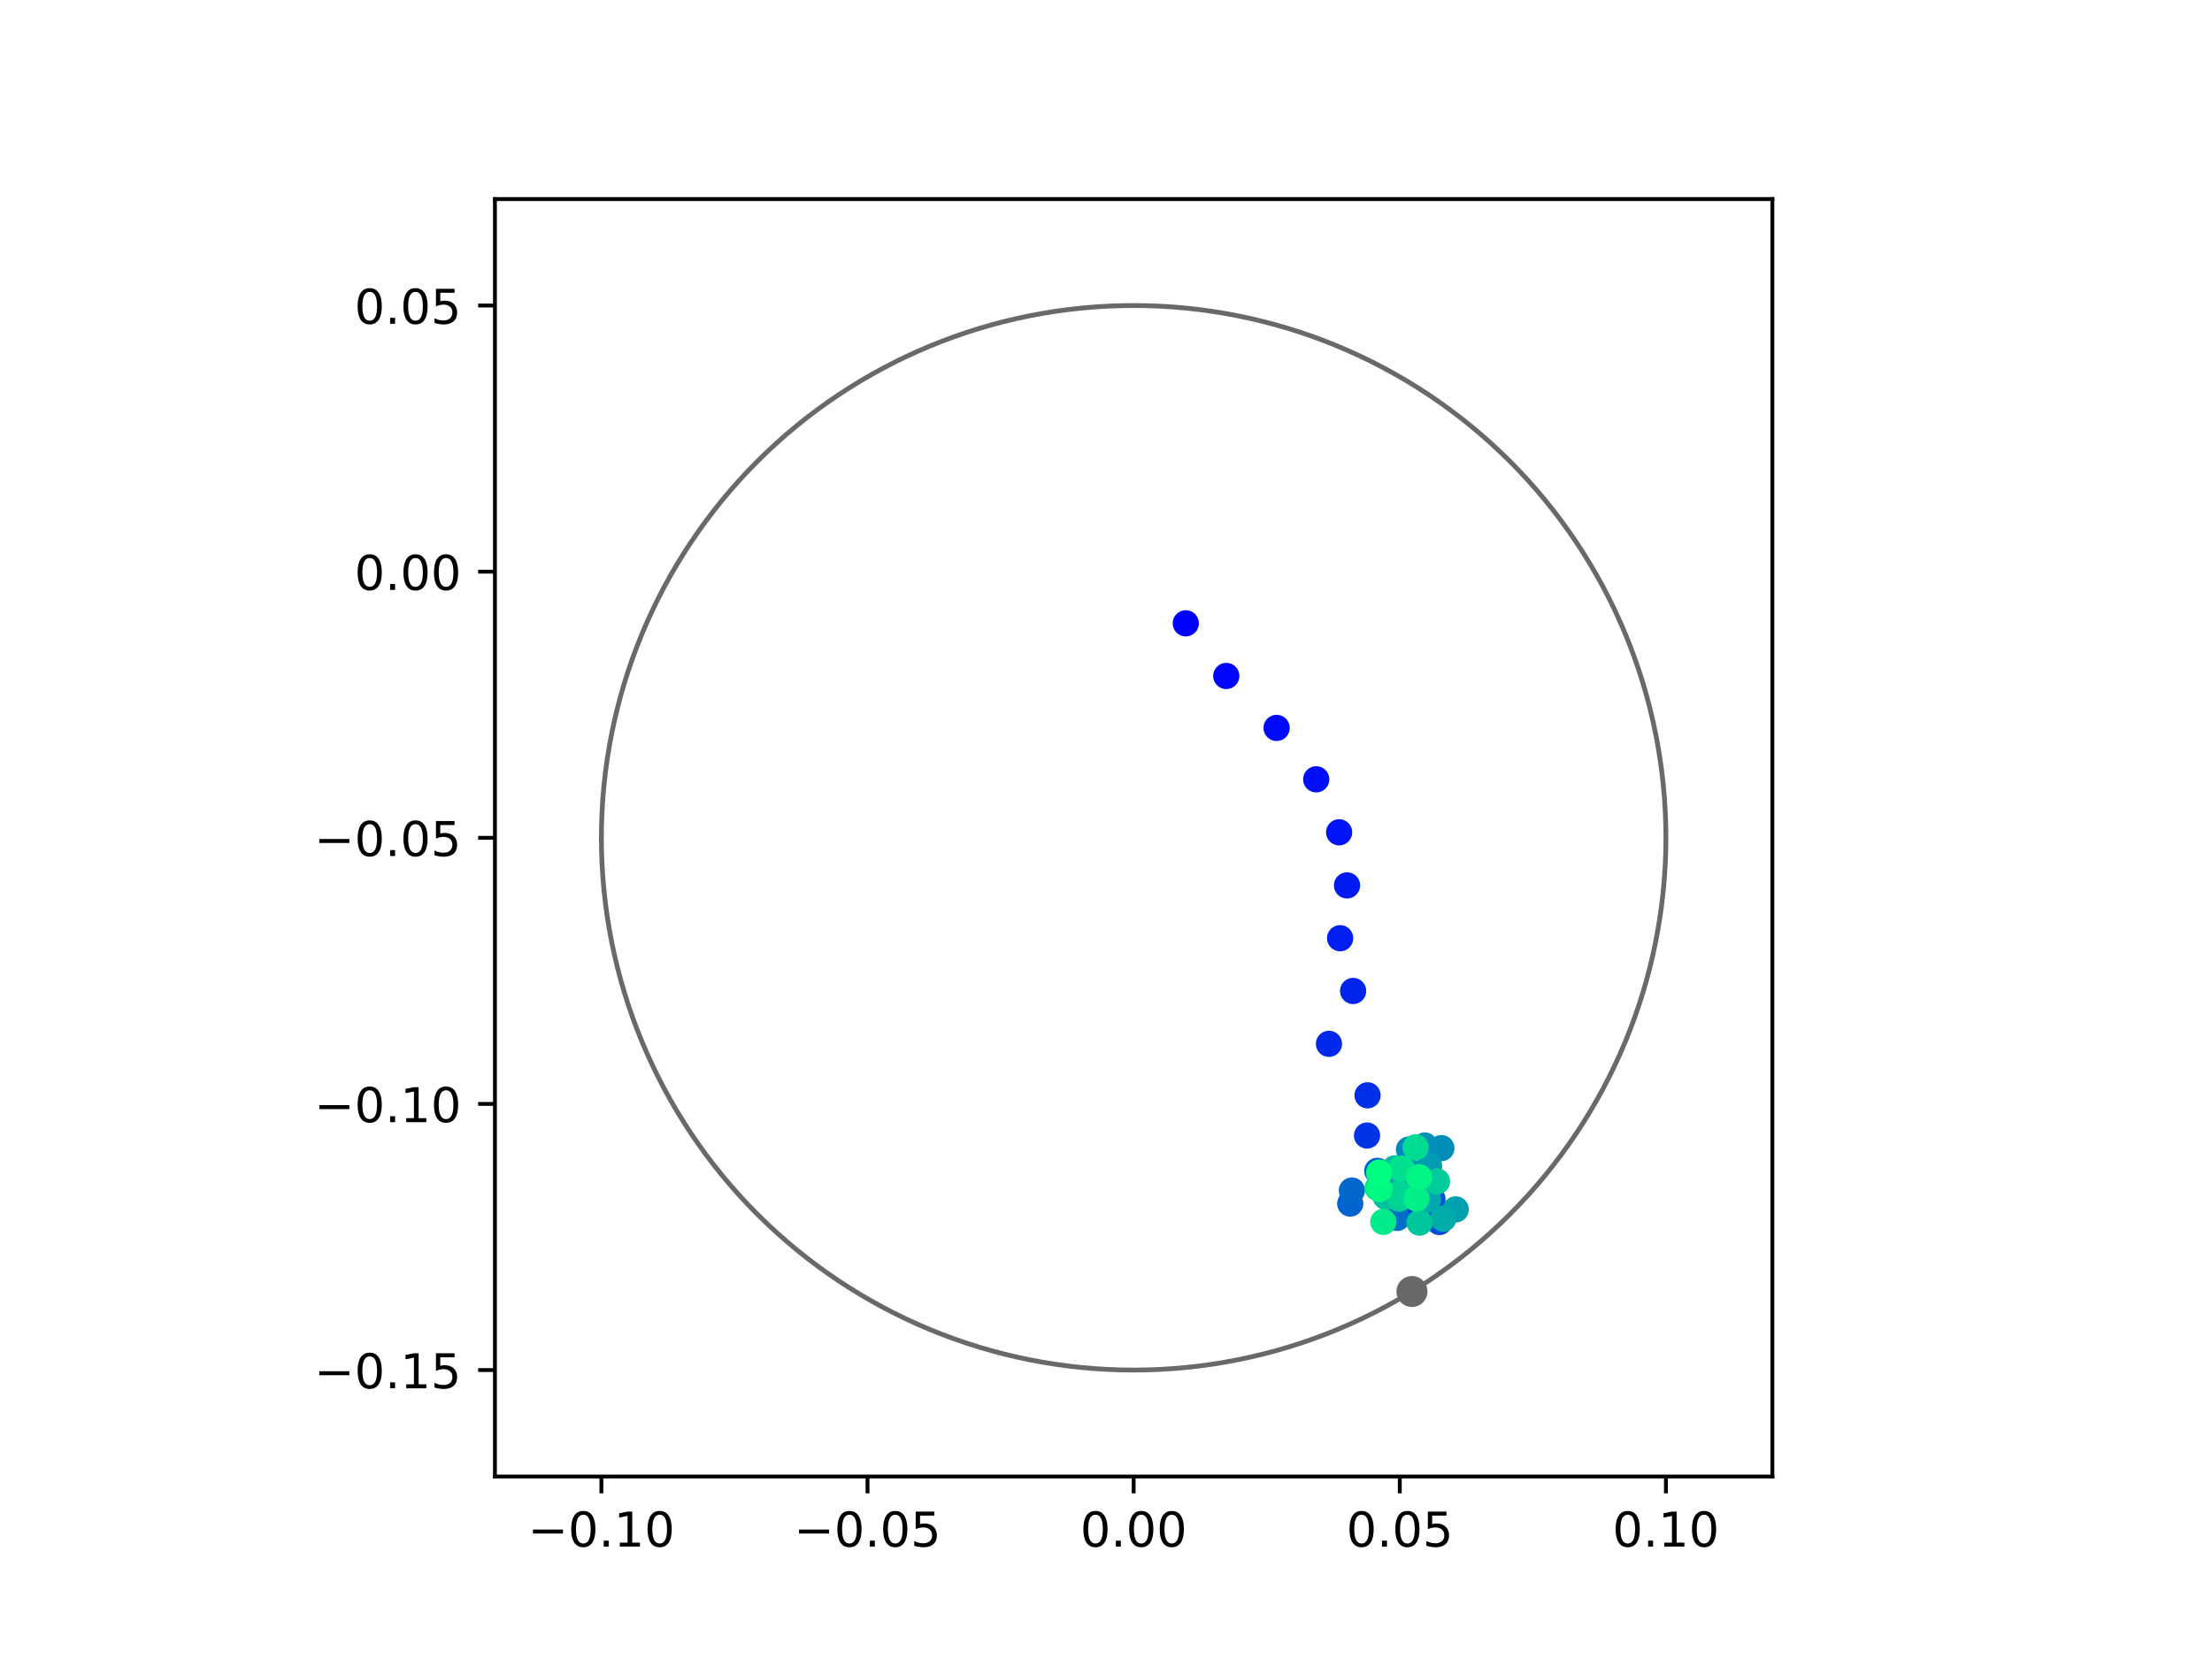 <?xml version="1.0" encoding="utf-8" standalone="no"?>
<!DOCTYPE svg PUBLIC "-//W3C//DTD SVG 1.1//EN"
  "http://www.w3.org/Graphics/SVG/1.1/DTD/svg11.dtd">
<!-- Created with matplotlib (https://matplotlib.org/) -->
<svg height="345.6pt" version="1.1" viewBox="0 0 460.8 345.6" width="460.8pt" xmlns="http://www.w3.org/2000/svg" xmlns:xlink="http://www.w3.org/1999/xlink">
 <defs>
  <style type="text/css">
*{stroke-linecap:butt;stroke-linejoin:round;}
  </style>
 </defs>
 <g id="figure_1">
  <g id="patch_1">
   <path d="M 0 345.6 
L 460.8 345.6 
L 460.8 0 
L 0 0 
z
" style="fill:#ffffff;"/>
  </g>
  <g id="axes_1">
   <g id="patch_2">
    <path d="M 103.104 307.584 
L 369.216 307.584 
L 369.216 41.472 
L 103.104 41.472 
z
" style="fill:#ffffff;"/>
   </g>
   <g id="PathCollection_1">
    <defs>
     <path d="M 0 2.236 
C 0.593 2.236 1.162 2 1.581 1.581 
C 2 1.162 2.236 0.593 2.236 0 
C 2.236 -0.593 2 -1.162 1.581 -1.581 
C 1.162 -2 0.593 -2.236 0 -2.236 
C -0.593 -2.236 -1.162 -2 -1.581 -1.581 
C -2 -1.162 -2.236 -0.593 -2.236 0 
C -2.236 0.593 -2 1.162 -1.581 1.581 
C -1.162 2 -0.593 2.236 0 2.236 
z
" id="C0_0_f0c65508f4"/>
    </defs>
    <g clip-path="url(#p187dee51e9)">
     <use style="fill:#0000ff;stroke:#0000ff;" x="247.023" xlink:href="#C0_0_f0c65508f4" y="129.851"/>
    </g>
    <g clip-path="url(#p187dee51e9)">
     <use style="fill:#0005fc;stroke:#0005fc;" x="255.458" xlink:href="#C0_0_f0c65508f4" y="140.817"/>
    </g>
    <g clip-path="url(#p187dee51e9)">
     <use style="fill:#000afa;stroke:#000afa;" x="265.937" xlink:href="#C0_0_f0c65508f4" y="151.638"/>
    </g>
    <g clip-path="url(#p187dee51e9)">
     <use style="fill:#000ff8;stroke:#000ff8;" x="274.194" xlink:href="#C0_0_f0c65508f4" y="162.345"/>
    </g>
    <g clip-path="url(#p187dee51e9)">
     <use style="fill:#0014f5;stroke:#0014f5;" x="278.964" xlink:href="#C0_0_f0c65508f4" y="173.385"/>
    </g>
    <g clip-path="url(#p187dee51e9)">
     <use style="fill:#001af2;stroke:#001af2;" x="280.61" xlink:href="#C0_0_f0c65508f4" y="184.448"/>
    </g>
    <g clip-path="url(#p187dee51e9)">
     <use style="fill:#001ff0;stroke:#001ff0;" x="279.173" xlink:href="#C0_0_f0c65508f4" y="195.449"/>
    </g>
    <g clip-path="url(#p187dee51e9)">
     <use style="fill:#0024ed;stroke:#0024ed;" x="281.881" xlink:href="#C0_0_f0c65508f4" y="206.438"/>
    </g>
    <g clip-path="url(#p187dee51e9)">
     <use style="fill:#0029eb;stroke:#0029eb;" x="276.847" xlink:href="#C0_0_f0c65508f4" y="217.449"/>
    </g>
    <g clip-path="url(#p187dee51e9)">
     <use style="fill:#002fe8;stroke:#002fe8;" x="284.888" xlink:href="#C0_0_f0c65508f4" y="228.174"/>
    </g>
    <g clip-path="url(#p187dee51e9)">
     <use style="fill:#0034e5;stroke:#0034e5;" x="284.78" xlink:href="#C0_0_f0c65508f4" y="236.551"/>
    </g>
    <g clip-path="url(#p187dee51e9)">
     <use style="fill:#0039e2;stroke:#0039e2;" x="291.047" xlink:href="#C0_0_f0c65508f4" y="244.766"/>
    </g>
    <g clip-path="url(#p187dee51e9)">
     <use style="fill:#003ee0;stroke:#003ee0;" x="295.772" xlink:href="#C0_0_f0c65508f4" y="252.243"/>
    </g>
    <g clip-path="url(#p187dee51e9)">
     <use style="fill:#0043de;stroke:#0043de;" x="294.882" xlink:href="#C0_0_f0c65508f4" y="245.992"/>
    </g>
    <g clip-path="url(#p187dee51e9)">
     <use style="fill:#0049db;stroke:#0049db;" x="290.596" xlink:href="#C0_0_f0c65508f4" y="249.294"/>
    </g>
    <g clip-path="url(#p187dee51e9)">
     <use style="fill:#004ed8;stroke:#004ed8;" x="299.853" xlink:href="#C0_0_f0c65508f4" y="254.567"/>
    </g>
    <g clip-path="url(#p187dee51e9)">
     <use style="fill:#0053d6;stroke:#0053d6;" x="298.416" xlink:href="#C0_0_f0c65508f4" y="249.832"/>
    </g>
    <g clip-path="url(#p187dee51e9)">
     <use style="fill:#0058d3;stroke:#0058d3;" x="292.349" xlink:href="#C0_0_f0c65508f4" y="243.052"/>
    </g>
    <g clip-path="url(#p187dee51e9)">
     <use style="fill:#005ed0;stroke:#005ed0;" x="286.915" xlink:href="#C0_0_f0c65508f4" y="243.907"/>
    </g>
    <g clip-path="url(#p187dee51e9)">
     <use style="fill:#0063ce;stroke:#0063ce;" x="281.279" xlink:href="#C0_0_f0c65508f4" y="250.726"/>
    </g>
    <g clip-path="url(#p187dee51e9)">
     <use style="fill:#0068cb;stroke:#0068cb;" x="281.623" xlink:href="#C0_0_f0c65508f4" y="248.006"/>
    </g>
    <g clip-path="url(#p187dee51e9)">
     <use style="fill:#006dc8;stroke:#006dc8;" x="291.065" xlink:href="#C0_0_f0c65508f4" y="253.717"/>
    </g>
    <g clip-path="url(#p187dee51e9)">
     <use style="fill:#0072c6;stroke:#0072c6;" x="298.334" xlink:href="#C0_0_f0c65508f4" y="245.943"/>
    </g>
    <g clip-path="url(#p187dee51e9)">
     <use style="fill:#0078c3;stroke:#0078c3;" x="292.828" xlink:href="#C0_0_f0c65508f4" y="249.009"/>
    </g>
    <g clip-path="url(#p187dee51e9)">
     <use style="fill:#007dc0;stroke:#007dc0;" x="292.919" xlink:href="#C0_0_f0c65508f4" y="243.686"/>
    </g>
    <g clip-path="url(#p187dee51e9)">
     <use style="fill:#0082be;stroke:#0082be;" x="289.523" xlink:href="#C0_0_f0c65508f4" y="245.827"/>
    </g>
    <g clip-path="url(#p187dee51e9)">
     <use style="fill:#0087bc;stroke:#0087bc;" x="293.52" xlink:href="#C0_0_f0c65508f4" y="239.457"/>
    </g>
    <g clip-path="url(#p187dee51e9)">
     <use style="fill:#008db8;stroke:#008db8;" x="300.268" xlink:href="#C0_0_f0c65508f4" y="239.176"/>
    </g>
    <g clip-path="url(#p187dee51e9)">
     <use style="fill:#0092b6;stroke:#0092b6;" x="296.82" xlink:href="#C0_0_f0c65508f4" y="238.63"/>
    </g>
    <g clip-path="url(#p187dee51e9)">
     <use style="fill:#0097b3;stroke:#0097b3;" x="294.175" xlink:href="#C0_0_f0c65508f4" y="244.362"/>
    </g>
    <g clip-path="url(#p187dee51e9)">
     <use style="fill:#009cb1;stroke:#009cb1;" x="297.713" xlink:href="#C0_0_f0c65508f4" y="242.897"/>
    </g>
    <g clip-path="url(#p187dee51e9)">
     <use style="fill:#00a1ae;stroke:#00a1ae;" x="303.258" xlink:href="#C0_0_f0c65508f4" y="251.935"/>
    </g>
    <g clip-path="url(#p187dee51e9)">
     <use style="fill:#00a7ac;stroke:#00a7ac;" x="297.488" xlink:href="#C0_0_f0c65508f4" y="249.922"/>
    </g>
    <g clip-path="url(#p187dee51e9)">
     <use style="fill:#00aca9;stroke:#00aca9;" x="300.658" xlink:href="#C0_0_f0c65508f4" y="253.876"/>
    </g>
    <g clip-path="url(#p187dee51e9)">
     <use style="fill:#00b1a6;stroke:#00b1a6;" x="294.207" xlink:href="#C0_0_f0c65508f4" y="247.399"/>
    </g>
    <g clip-path="url(#p187dee51e9)">
     <use style="fill:#00b6a4;stroke:#00b6a4;" x="294.556" xlink:href="#C0_0_f0c65508f4" y="246.133"/>
    </g>
    <g clip-path="url(#p187dee51e9)">
     <use style="fill:#00bca1;stroke:#00bca1;" x="290.564" xlink:href="#C0_0_f0c65508f4" y="243.384"/>
    </g>
    <g clip-path="url(#p187dee51e9)">
     <use style="fill:#00c19e;stroke:#00c19e;" x="288.671" xlink:href="#C0_0_f0c65508f4" y="249.325"/>
    </g>
    <g clip-path="url(#p187dee51e9)">
     <use style="fill:#00c69c;stroke:#00c69c;" x="295.716" xlink:href="#C0_0_f0c65508f4" y="254.695"/>
    </g>
    <g clip-path="url(#p187dee51e9)">
     <use style="fill:#00cb9a;stroke:#00cb9a;" x="299.356" xlink:href="#C0_0_f0c65508f4" y="246.115"/>
    </g>
    <g clip-path="url(#p187dee51e9)">
     <use style="fill:#00d097;stroke:#00d097;" x="291.477" xlink:href="#C0_0_f0c65508f4" y="249.725"/>
    </g>
    <g clip-path="url(#p187dee51e9)">
     <use style="fill:#00d694;stroke:#00d694;" x="291.301" xlink:href="#C0_0_f0c65508f4" y="248.698"/>
    </g>
    <g clip-path="url(#p187dee51e9)">
     <use style="fill:#00db92;stroke:#00db92;" x="294.885" xlink:href="#C0_0_f0c65508f4" y="239.01"/>
    </g>
    <g clip-path="url(#p187dee51e9)">
     <use style="fill:#00e08f;stroke:#00e08f;" x="291.967" xlink:href="#C0_0_f0c65508f4" y="243.436"/>
    </g>
    <g clip-path="url(#p187dee51e9)">
     <use style="fill:#00e58c;stroke:#00e58c;" x="286.969" xlink:href="#C0_0_f0c65508f4" y="247.49"/>
    </g>
    <g clip-path="url(#p187dee51e9)">
     <use style="fill:#00eb8a;stroke:#00eb8a;" x="288.166" xlink:href="#C0_0_f0c65508f4" y="254.541"/>
    </g>
    <g clip-path="url(#p187dee51e9)">
     <use style="fill:#00f087;stroke:#00f087;" x="295.084" xlink:href="#C0_0_f0c65508f4" y="249.689"/>
    </g>
    <g clip-path="url(#p187dee51e9)">
     <use style="fill:#00f584;stroke:#00f584;" x="295.62" xlink:href="#C0_0_f0c65508f4" y="245.234"/>
    </g>
    <g clip-path="url(#p187dee51e9)">
     <use style="fill:#00fa82;stroke:#00fa82;" x="287.36" xlink:href="#C0_0_f0c65508f4" y="247.674"/>
    </g>
    <g clip-path="url(#p187dee51e9)">
     <use style="fill:#00ff80;stroke:#00ff80;" x="287.301" xlink:href="#C0_0_f0c65508f4" y="244.266"/>
    </g>
   </g>
   <g id="PathCollection_2">
    <defs>
     <path d="M 0 2.739 
C 0.726 2.739 1.423 2.45 1.936 1.936 
C 2.45 1.423 2.739 0.726 2.739 0 
C 2.739 -0.726 2.45 -1.423 1.936 -1.936 
C 1.423 -2.45 0.726 -2.739 0 -2.739 
C -0.726 -2.739 -1.423 -2.45 -1.936 -1.936 
C -2.45 -1.423 -2.739 -0.726 -2.739 0 
C -2.739 0.726 -2.45 1.423 -1.936 1.936 
C -1.423 2.45 -0.726 2.739 0 2.739 
z
" id="m3b5fd480b5" style="stroke:#696969;"/>
    </defs>
    <g clip-path="url(#p187dee51e9)">
     <use style="fill:#696969;stroke:#696969;" x="294.139" xlink:href="#m3b5fd480b5" y="269.042"/>
    </g>
   </g>
   <g id="patch_3">
    <path clip-path="url(#p187dee51e9)" d="M 236.16 285.408 
C 265.566 285.408 293.771 273.725 314.564 252.932 
C 335.357 232.139 347.04 203.934 347.04 174.528 
C 347.04 145.122 335.357 116.917 314.564 96.124 
C 293.771 75.331 265.566 63.648 236.16 63.648 
C 206.754 63.648 178.549 75.331 157.756 96.124 
C 136.963 116.917 125.28 145.122 125.28 174.528 
C 125.28 203.934 136.963 232.139 157.756 252.932 
C 178.549 273.725 206.754 285.408 236.16 285.408 
z
" style="fill:none;stroke:#696969;stroke-linejoin:miter;"/>
   </g>
   <g id="matplotlib.axis_1">
    <g id="xtick_1">
     <g id="line2d_1">
      <defs>
       <path d="M 0 0 
L 0 3.5 
" id="m569f4a174b" style="stroke:#000000;stroke-width:0.8;"/>
      </defs>
      <g>
       <use style="stroke:#000000;stroke-width:0.8;" x="125.28" xlink:href="#m569f4a174b" y="307.584"/>
      </g>
     </g>
     <g id="text_1">
      <!-- −0.10 -->
      <defs>
       <path d="M 10.594 35.5 
L 73.188 35.5 
L 73.188 27.203 
L 10.594 27.203 
z
" id="DejaVuSans-8722"/>
       <path d="M 31.781 66.406 
Q 24.172 66.406 20.328 58.906 
Q 16.5 51.422 16.5 36.375 
Q 16.5 21.391 20.328 13.891 
Q 24.172 6.391 31.781 6.391 
Q 39.453 6.391 43.281 13.891 
Q 47.125 21.391 47.125 36.375 
Q 47.125 51.422 43.281 58.906 
Q 39.453 66.406 31.781 66.406 
z
M 31.781 74.219 
Q 44.047 74.219 50.516 64.516 
Q 56.984 54.828 56.984 36.375 
Q 56.984 17.969 50.516 8.266 
Q 44.047 -1.422 31.781 -1.422 
Q 19.531 -1.422 13.062 8.266 
Q 6.594 17.969 6.594 36.375 
Q 6.594 54.828 13.062 64.516 
Q 19.531 74.219 31.781 74.219 
z
" id="DejaVuSans-48"/>
       <path d="M 10.688 12.406 
L 21 12.406 
L 21 0 
L 10.688 0 
z
" id="DejaVuSans-46"/>
       <path d="M 12.406 8.297 
L 28.516 8.297 
L 28.516 63.922 
L 10.984 60.406 
L 10.984 69.391 
L 28.422 72.906 
L 38.281 72.906 
L 38.281 8.297 
L 54.391 8.297 
L 54.391 0 
L 12.406 0 
z
" id="DejaVuSans-49"/>
      </defs>
      <g transform="translate(109.957 322.182)scale(0.1 -0.1)">
       <use xlink:href="#DejaVuSans-8722"/>
       <use x="83.789" xlink:href="#DejaVuSans-48"/>
       <use x="147.412" xlink:href="#DejaVuSans-46"/>
       <use x="179.199" xlink:href="#DejaVuSans-49"/>
       <use x="242.822" xlink:href="#DejaVuSans-48"/>
      </g>
     </g>
    </g>
    <g id="xtick_2">
     <g id="line2d_2">
      <g>
       <use style="stroke:#000000;stroke-width:0.8;" x="180.72" xlink:href="#m569f4a174b" y="307.584"/>
      </g>
     </g>
     <g id="text_2">
      <!-- −0.05 -->
      <defs>
       <path d="M 10.797 72.906 
L 49.516 72.906 
L 49.516 64.594 
L 19.828 64.594 
L 19.828 46.734 
Q 21.969 47.469 24.109 47.828 
Q 26.266 48.188 28.422 48.188 
Q 40.625 48.188 47.75 41.5 
Q 54.891 34.812 54.891 23.391 
Q 54.891 11.625 47.562 5.094 
Q 40.234 -1.422 26.906 -1.422 
Q 22.312 -1.422 17.547 -0.641 
Q 12.797 0.141 7.719 1.703 
L 7.719 11.625 
Q 12.109 9.234 16.797 8.062 
Q 21.484 6.891 26.703 6.891 
Q 35.156 6.891 40.078 11.328 
Q 45.016 15.766 45.016 23.391 
Q 45.016 31 40.078 35.438 
Q 35.156 39.891 26.703 39.891 
Q 22.75 39.891 18.812 39.016 
Q 14.891 38.141 10.797 36.281 
z
" id="DejaVuSans-53"/>
      </defs>
      <g transform="translate(165.397 322.182)scale(0.1 -0.1)">
       <use xlink:href="#DejaVuSans-8722"/>
       <use x="83.789" xlink:href="#DejaVuSans-48"/>
       <use x="147.412" xlink:href="#DejaVuSans-46"/>
       <use x="179.199" xlink:href="#DejaVuSans-48"/>
       <use x="242.822" xlink:href="#DejaVuSans-53"/>
      </g>
     </g>
    </g>
    <g id="xtick_3">
     <g id="line2d_3">
      <g>
       <use style="stroke:#000000;stroke-width:0.8;" x="236.16" xlink:href="#m569f4a174b" y="307.584"/>
      </g>
     </g>
     <g id="text_3">
      <!-- 0.00 -->
      <g transform="translate(225.027 322.182)scale(0.1 -0.1)">
       <use xlink:href="#DejaVuSans-48"/>
       <use x="63.623" xlink:href="#DejaVuSans-46"/>
       <use x="95.41" xlink:href="#DejaVuSans-48"/>
       <use x="159.033" xlink:href="#DejaVuSans-48"/>
      </g>
     </g>
    </g>
    <g id="xtick_4">
     <g id="line2d_4">
      <g>
       <use style="stroke:#000000;stroke-width:0.8;" x="291.6" xlink:href="#m569f4a174b" y="307.584"/>
      </g>
     </g>
     <g id="text_4">
      <!-- 0.05 -->
      <g transform="translate(280.467 322.182)scale(0.1 -0.1)">
       <use xlink:href="#DejaVuSans-48"/>
       <use x="63.623" xlink:href="#DejaVuSans-46"/>
       <use x="95.41" xlink:href="#DejaVuSans-48"/>
       <use x="159.033" xlink:href="#DejaVuSans-53"/>
      </g>
     </g>
    </g>
    <g id="xtick_5">
     <g id="line2d_5">
      <g>
       <use style="stroke:#000000;stroke-width:0.8;" x="347.04" xlink:href="#m569f4a174b" y="307.584"/>
      </g>
     </g>
     <g id="text_5">
      <!-- 0.10 -->
      <g transform="translate(335.907 322.182)scale(0.1 -0.1)">
       <use xlink:href="#DejaVuSans-48"/>
       <use x="63.623" xlink:href="#DejaVuSans-46"/>
       <use x="95.41" xlink:href="#DejaVuSans-49"/>
       <use x="159.033" xlink:href="#DejaVuSans-48"/>
      </g>
     </g>
    </g>
   </g>
   <g id="matplotlib.axis_2">
    <g id="ytick_1">
     <g id="line2d_6">
      <defs>
       <path d="M 0 0 
L -3.5 0 
" id="m16f2827283" style="stroke:#000000;stroke-width:0.8;"/>
      </defs>
      <g>
       <use style="stroke:#000000;stroke-width:0.8;" x="103.104" xlink:href="#m16f2827283" y="285.408"/>
      </g>
     </g>
     <g id="text_6">
      <!-- −0.15 -->
      <g transform="translate(65.459 289.207)scale(0.1 -0.1)">
       <use xlink:href="#DejaVuSans-8722"/>
       <use x="83.789" xlink:href="#DejaVuSans-48"/>
       <use x="147.412" xlink:href="#DejaVuSans-46"/>
       <use x="179.199" xlink:href="#DejaVuSans-49"/>
       <use x="242.822" xlink:href="#DejaVuSans-53"/>
      </g>
     </g>
    </g>
    <g id="ytick_2">
     <g id="line2d_7">
      <g>
       <use style="stroke:#000000;stroke-width:0.8;" x="103.104" xlink:href="#m16f2827283" y="229.968"/>
      </g>
     </g>
     <g id="text_7">
      <!-- −0.10 -->
      <g transform="translate(65.459 233.767)scale(0.1 -0.1)">
       <use xlink:href="#DejaVuSans-8722"/>
       <use x="83.789" xlink:href="#DejaVuSans-48"/>
       <use x="147.412" xlink:href="#DejaVuSans-46"/>
       <use x="179.199" xlink:href="#DejaVuSans-49"/>
       <use x="242.822" xlink:href="#DejaVuSans-48"/>
      </g>
     </g>
    </g>
    <g id="ytick_3">
     <g id="line2d_8">
      <g>
       <use style="stroke:#000000;stroke-width:0.8;" x="103.104" xlink:href="#m16f2827283" y="174.528"/>
      </g>
     </g>
     <g id="text_8">
      <!-- −0.05 -->
      <g transform="translate(65.459 178.327)scale(0.1 -0.1)">
       <use xlink:href="#DejaVuSans-8722"/>
       <use x="83.789" xlink:href="#DejaVuSans-48"/>
       <use x="147.412" xlink:href="#DejaVuSans-46"/>
       <use x="179.199" xlink:href="#DejaVuSans-48"/>
       <use x="242.822" xlink:href="#DejaVuSans-53"/>
      </g>
     </g>
    </g>
    <g id="ytick_4">
     <g id="line2d_9">
      <g>
       <use style="stroke:#000000;stroke-width:0.8;" x="103.104" xlink:href="#m16f2827283" y="119.088"/>
      </g>
     </g>
     <g id="text_9">
      <!-- 0.00 -->
      <g transform="translate(73.838 122.887)scale(0.1 -0.1)">
       <use xlink:href="#DejaVuSans-48"/>
       <use x="63.623" xlink:href="#DejaVuSans-46"/>
       <use x="95.41" xlink:href="#DejaVuSans-48"/>
       <use x="159.033" xlink:href="#DejaVuSans-48"/>
      </g>
     </g>
    </g>
    <g id="ytick_5">
     <g id="line2d_10">
      <g>
       <use style="stroke:#000000;stroke-width:0.8;" x="103.104" xlink:href="#m16f2827283" y="63.648"/>
      </g>
     </g>
     <g id="text_10">
      <!-- 0.05 -->
      <g transform="translate(73.838 67.447)scale(0.1 -0.1)">
       <use xlink:href="#DejaVuSans-48"/>
       <use x="63.623" xlink:href="#DejaVuSans-46"/>
       <use x="95.41" xlink:href="#DejaVuSans-48"/>
       <use x="159.033" xlink:href="#DejaVuSans-53"/>
      </g>
     </g>
    </g>
   </g>
   <g id="patch_4">
    <path d="M 103.104 307.584 
L 103.104 41.472 
" style="fill:none;stroke:#000000;stroke-linecap:square;stroke-linejoin:miter;stroke-width:0.8;"/>
   </g>
   <g id="patch_5">
    <path d="M 369.216 307.584 
L 369.216 41.472 
" style="fill:none;stroke:#000000;stroke-linecap:square;stroke-linejoin:miter;stroke-width:0.8;"/>
   </g>
   <g id="patch_6">
    <path d="M 103.104 307.584 
L 369.216 307.584 
" style="fill:none;stroke:#000000;stroke-linecap:square;stroke-linejoin:miter;stroke-width:0.8;"/>
   </g>
   <g id="patch_7">
    <path d="M 103.104 41.472 
L 369.216 41.472 
" style="fill:none;stroke:#000000;stroke-linecap:square;stroke-linejoin:miter;stroke-width:0.8;"/>
   </g>
  </g>
 </g>
 <defs>
  <clipPath id="p187dee51e9">
   <rect height="266.112" width="266.112" x="103.104" y="41.472"/>
  </clipPath>
 </defs>
</svg>
